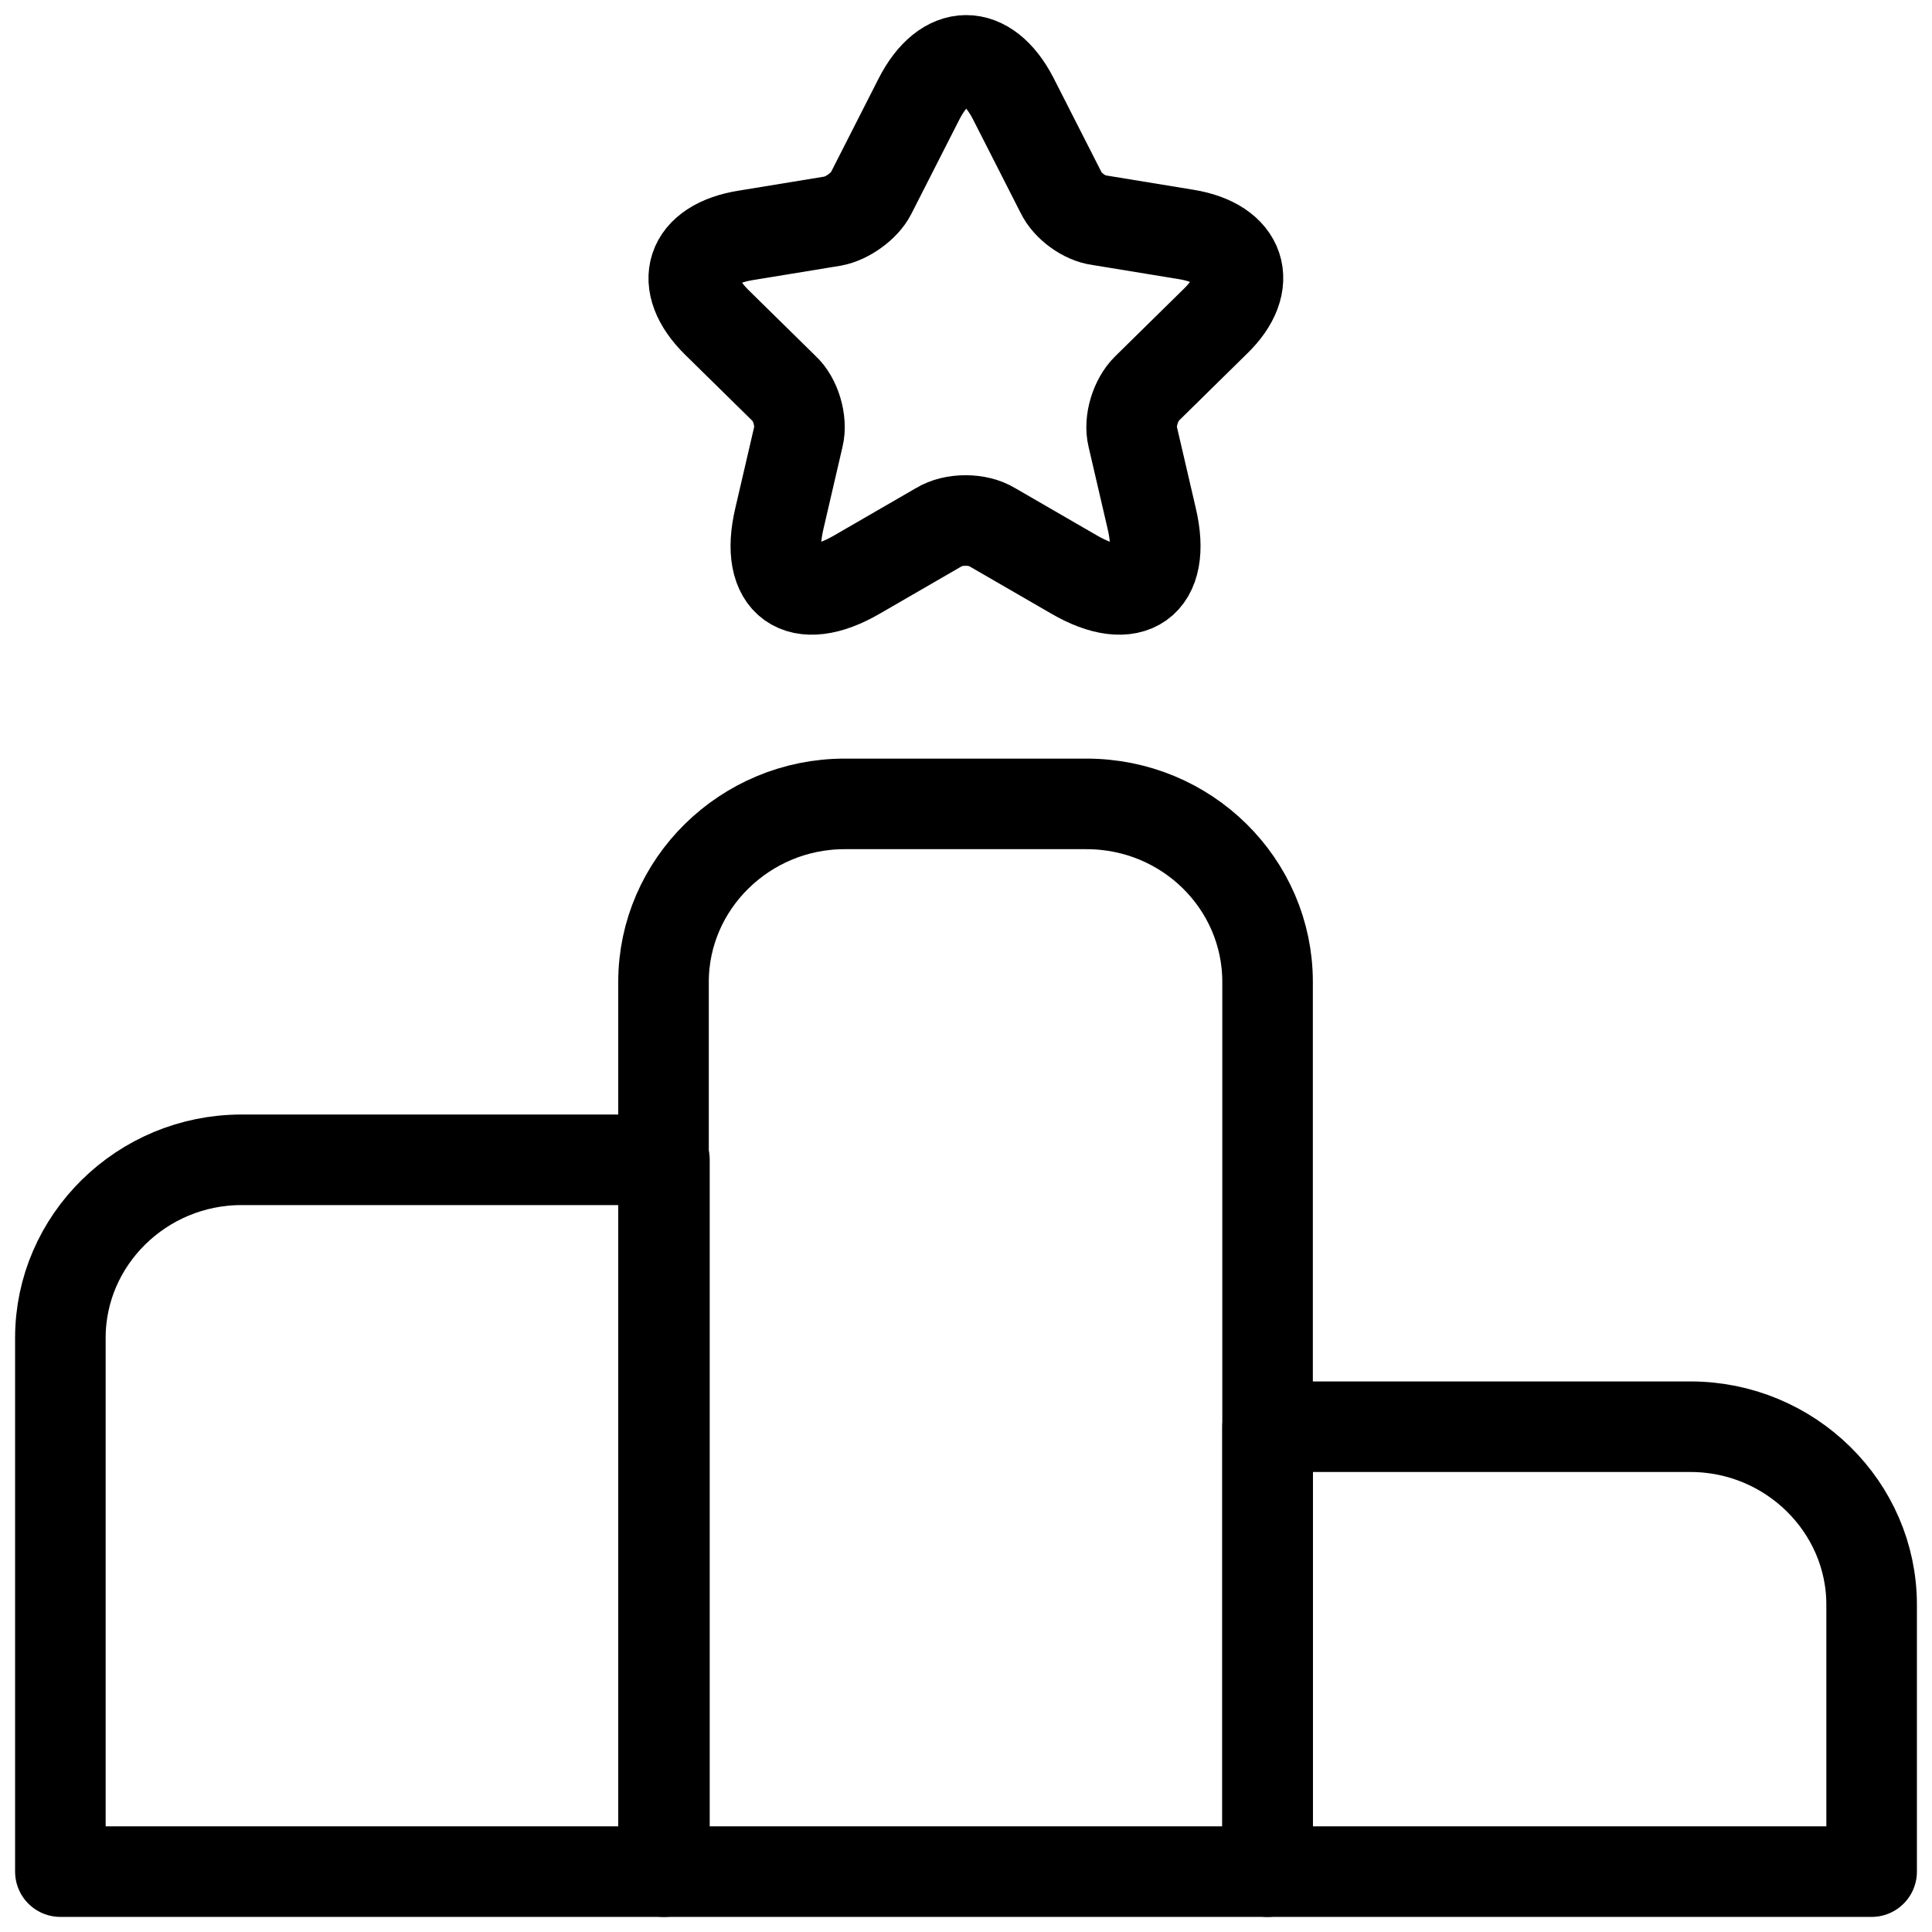 <svg width="32" height="32" viewBox="0 0 32 32" fill="none">
<path d="M11.005 19.21H4C2.35 19.21 1 20.537 1 22.158V31H11.005V19.21Z" stroke="currentColor" stroke-width="1.5" stroke-miterlimit="10" stroke-linecap="round" stroke-linejoin="round"/>
<path d="M17.995 13.315H13.99C12.34 13.315 10.99 14.642 10.99 16.263V31H20.995V16.263C20.995 14.642 19.66 13.315 17.995 13.315Z" stroke="currentColor" stroke-width="1.5" stroke-miterlimit="10" stroke-linecap="round" stroke-linejoin="round"/>
<path d="M28 23.631H20.995V31H31V26.579C31 24.958 29.65 23.631 28 23.631Z" stroke="currentColor" stroke-width="1.5" stroke-miterlimit="10" stroke-linecap="round" stroke-linejoin="round"/>
<path d="M16.78 1.628L17.575 3.19C17.68 3.411 17.965 3.618 18.205 3.647L19.645 3.883C20.56 4.03 20.785 4.694 20.125 5.327L19 6.433C18.805 6.624 18.7 6.978 18.76 7.228L19.075 8.584C19.33 9.66 18.745 10.073 17.785 9.513L16.435 8.732C16.195 8.584 15.79 8.584 15.55 8.732L14.2 9.513C13.24 10.073 12.655 9.66 12.91 8.584L13.225 7.228C13.285 6.978 13.18 6.609 12.985 6.433L11.875 5.342C11.215 4.694 11.425 4.045 12.355 3.898L13.795 3.662C14.035 3.618 14.32 3.411 14.425 3.205L15.22 1.643C15.655 0.788 16.345 0.788 16.78 1.628Z" stroke="currentColor" stroke-width="1.5" stroke-linecap="round" stroke-linejoin="round"/>
</svg>

